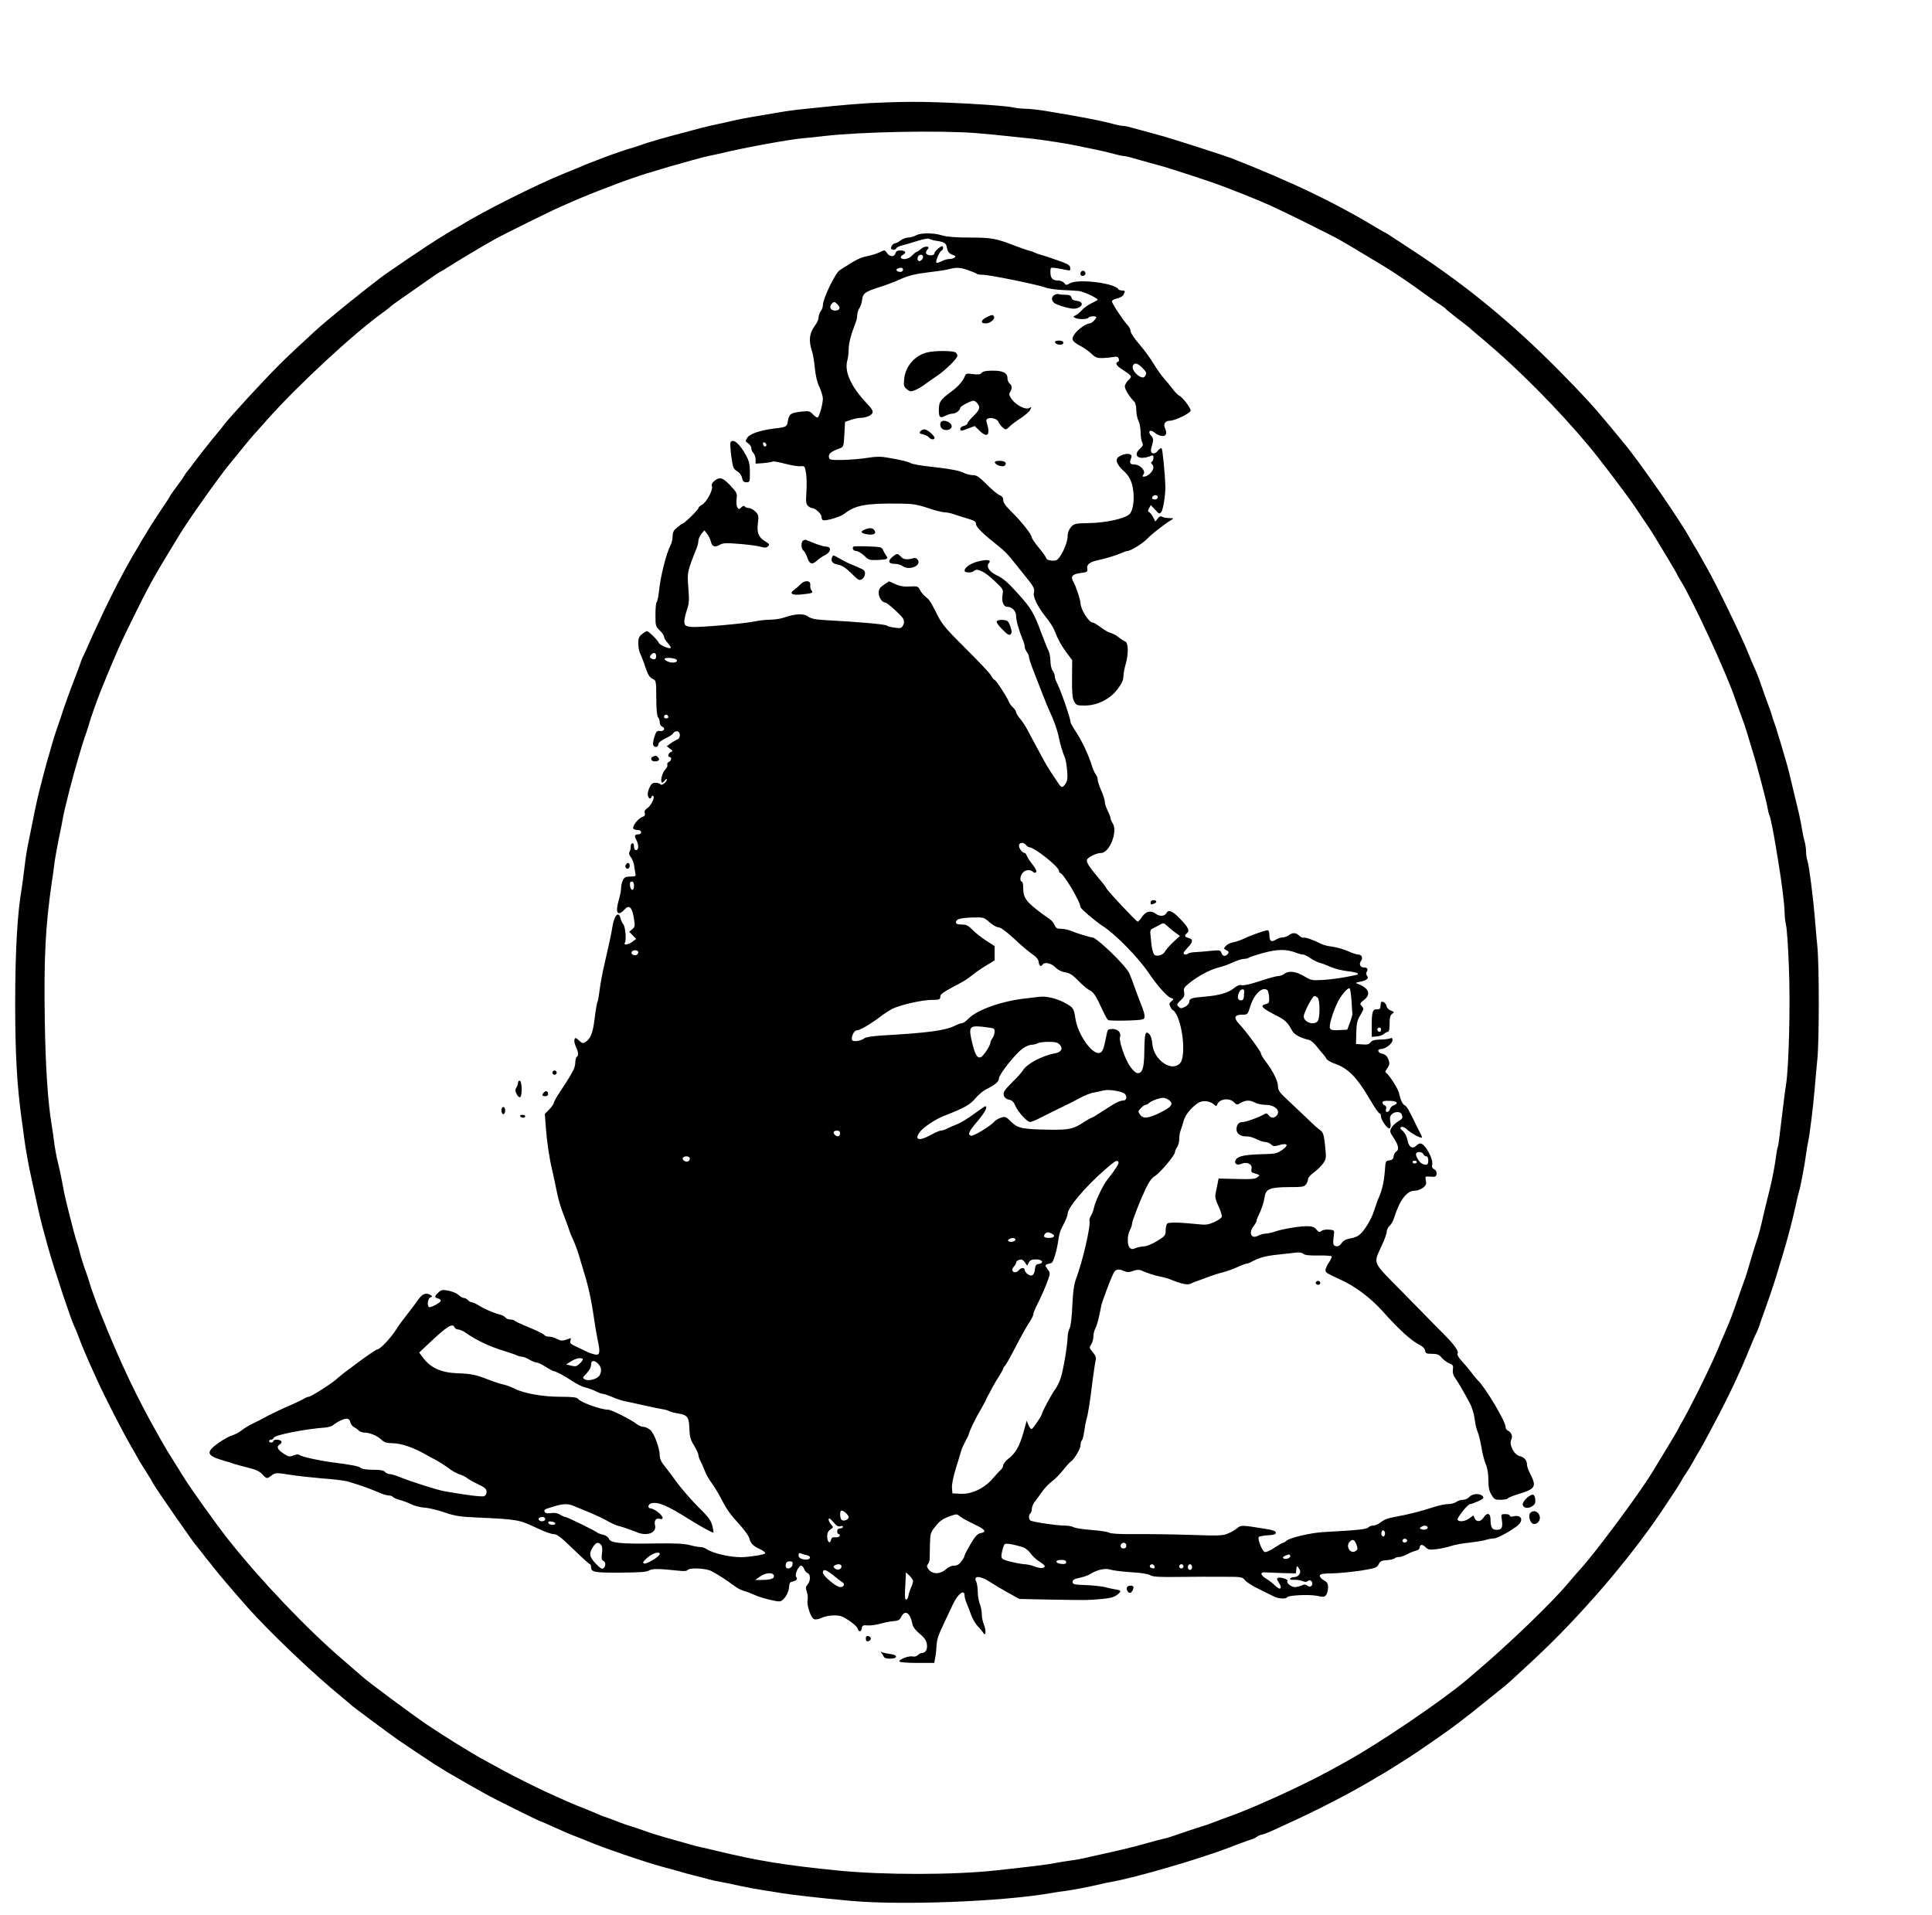 <?xml version="1.0" standalone="no"?>
<!DOCTYPE svg PUBLIC "-//W3C//DTD SVG 20010904//EN"
 "http://www.w3.org/TR/2001/REC-SVG-20010904/DTD/svg10.dtd">
<svg version="1.0" xmlns="http://www.w3.org/2000/svg"
 width="1350pt" height="1338pt" viewBox="0 0 1350 1338"
 preserveAspectRatio="xMidYMid meet">
<g transform="translate(0,1338) scale(0.1,-0.1)"
fill="#000000" stroke="none">
<path d="M6065 12659 c-77 -5 -187 -14 -245 -20 -58 -6 -145 -15 -195 -20 -49
-4 -144 -17 -210 -29 -66 -11 -142 -24 -170 -29 -27 -4 -70 -13 -95 -18 -25
-6 -81 -19 -125 -28 -44 -9 -102 -23 -130 -30 -27 -8 -79 -21 -115 -31 -114
-29 -267 -73 -300 -87 -14 -5 -38 -13 -55 -18 -33 -8 -158 -51 -217 -74 -21
-8 -57 -22 -80 -31 -24 -9 -56 -22 -73 -30 -16 -7 -70 -29 -120 -49 -203 -84
-547 -256 -720 -362 -11 -7 -29 -17 -40 -23 -11 -6 -32 -18 -47 -28 -14 -9
-48 -30 -75 -46 -60 -37 -346 -230 -393 -266 -176 -135 -366 -290 -454 -369
-107 -98 -206 -191 -251 -236 -115 -115 -345 -365 -389 -422 -11 -16 -31 -40
-42 -53 -38 -44 -148 -184 -174 -220 -13 -19 -30 -41 -37 -48 -7 -8 -18 -23
-25 -35 -6 -12 -31 -48 -55 -79 -23 -31 -43 -59 -43 -61 0 -3 -33 -54 -73
-113 -40 -60 -76 -116 -80 -124 -4 -8 -16 -28 -27 -45 -11 -16 -24 -39 -30
-50 -6 -11 -16 -29 -23 -40 -78 -127 -178 -320 -266 -510 -41 -87 -52 -112
-87 -192 -10 -21 -21 -47 -27 -57 -5 -11 -13 -31 -17 -45 -5 -14 -18 -51 -30
-81 -38 -97 -80 -213 -101 -280 -12 -36 -27 -81 -34 -100 -7 -19 -21 -62 -30
-95 -41 -141 -42 -142 -90 -330 -18 -70 -42 -186 -86 -410 -6 -33 -15 -94 -19
-135 -5 -41 -13 -102 -18 -135 -31 -179 -45 -429 -46 -795 0 -365 12 -578 45
-820 6 -41 15 -104 19 -140 9 -68 31 -193 49 -270 5 -25 17 -79 26 -120 26
-121 45 -201 62 -260 8 -30 22 -80 30 -110 42 -150 160 -505 182 -548 5 -9 16
-35 24 -57 26 -70 59 -148 83 -202 13 -29 36 -79 50 -110 58 -129 183 -372
245 -478 10 -16 27 -47 38 -67 11 -21 33 -57 48 -80 36 -56 51 -80 59 -97 18
-36 297 -438 313 -451 3 -3 19 -23 36 -45 16 -22 32 -42 35 -45 3 -3 21 -25
40 -50 37 -48 117 -142 239 -281 154 -173 461 -466 661 -629 30 -25 57 -47 60
-51 8 -9 281 -212 335 -249 125 -85 210 -141 258 -172 79 -49 90 -56 112 -68
11 -6 29 -16 40 -23 38 -23 130 -75 195 -111 73 -41 386 -196 395 -196 3 0 35
-14 72 -31 99 -45 123 -55 173 -74 25 -10 59 -23 75 -30 105 -45 394 -144 525
-180 36 -9 85 -23 110 -30 25 -8 72 -20 105 -29 33 -8 80 -20 105 -27 25 -7
65 -16 90 -20 25 -4 88 -17 140 -29 52 -11 124 -24 160 -29 36 -6 92 -14 125
-20 68 -11 274 -35 475 -53 355 -33 1064 -6 1405 54 33 6 76 12 95 14 40 5
173 30 240 46 25 6 65 15 90 19 172 31 598 155 820 239 30 12 73 28 95 36 22
8 49 18 60 21 11 3 29 12 40 20 11 7 25 13 32 13 7 0 43 14 80 31 38 17 88 40
113 52 175 79 403 196 555 285 44 26 87 52 97 57 46 27 200 124 255 162 35 24
93 64 130 90 92 62 208 151 327 248 54 44 113 91 130 105 33 26 55 46 210 190
323 300 663 695 892 1033 80 119 134 202 141 217 4 8 19 33 34 55 15 22 37 58
49 80 12 22 30 54 40 70 20 33 32 55 104 190 107 201 184 365 255 540 18 44
37 89 43 99 6 11 14 31 19 45 4 14 24 71 44 126 43 121 70 202 91 275 9 30 22
73 29 95 37 123 68 241 90 340 9 44 21 94 26 110 12 40 39 185 49 260 4 33 11
71 14 85 10 40 37 255 46 370 5 58 13 152 19 210 13 133 13 653 0 785 -5 55
-14 147 -18 205 -13 151 -40 360 -51 394 -6 16 -10 45 -10 65 0 20 -5 52 -10
71 -6 19 -15 62 -20 95 -5 33 -15 80 -21 105 -19 78 -37 153 -54 225 -15 67
-34 135 -60 220 -6 22 -20 67 -30 100 -9 33 -22 71 -27 85 -6 14 -14 39 -18
55 -5 17 -18 55 -30 85 -11 30 -30 82 -41 115 -11 33 -26 75 -34 93 -22 48
-40 90 -65 152 -45 112 -228 488 -282 580 -11 19 -31 55 -45 80 -13 25 -33 59
-44 75 -10 17 -23 39 -29 50 -64 120 -356 542 -468 675 -11 14 -55 66 -96 116
-112 135 -183 213 -345 377 -326 331 -651 599 -1021 841 -74 48 -146 96 -160
105 -14 10 -32 21 -40 25 -8 4 -24 12 -35 19 -312 189 -611 333 -1045 503 -44
17 -396 130 -470 151 -30 8 -77 21 -105 29 -27 7 -74 20 -104 28 -29 9 -62 16
-73 16 -11 0 -43 6 -71 14 -94 25 -226 50 -473 91 -51 8 -114 15 -140 15 -27
0 -68 5 -90 10 -67 15 -515 40 -699 38 -93 0 -233 -5 -310 -9z m755 -209 c74
-6 178 -16 230 -22 52 -5 129 -14 170 -18 84 -10 241 -34 310 -49 25 -6 81
-17 125 -26 44 -9 103 -23 131 -31 28 -8 58 -14 66 -14 9 0 40 -7 69 -16 30
-8 78 -22 107 -30 28 -8 76 -21 105 -29 59 -17 343 -110 378 -124 13 -5 42
-16 64 -24 59 -22 196 -77 230 -92 17 -7 53 -23 80 -35 75 -33 402 -195 470
-233 33 -18 116 -67 183 -108 68 -41 131 -78 140 -84 55 -33 208 -137 272
-185 41 -30 92 -66 112 -78 20 -13 38 -26 40 -30 2 -4 39 -34 82 -67 43 -33
84 -64 90 -71 6 -6 52 -45 101 -86 232 -195 511 -476 725 -732 80 -96 262
-336 320 -421 18 -27 52 -77 74 -110 23 -33 45 -68 51 -77 5 -9 47 -78 93
-153 45 -75 82 -138 82 -141 0 -2 11 -22 25 -44 82 -131 321 -647 380 -825 13
-38 34 -95 45 -125 12 -30 28 -77 36 -105 8 -27 19 -63 24 -80 35 -113 46
-154 77 -270 19 -71 39 -151 43 -177 5 -27 11 -52 15 -57 5 -9 29 -124 40
-196 3 -16 12 -70 20 -120 25 -149 45 -311 45 -362 0 -26 5 -66 10 -88 6 -22
15 -152 20 -290 11 -260 0 -693 -19 -817 -6 -34 -20 -146 -32 -248 -12 -102
-23 -189 -26 -193 -3 -5 -9 -36 -13 -70 -10 -72 -27 -161 -45 -232 -23 -91
-37 -150 -45 -185 -14 -65 -32 -135 -45 -170 -7 -19 -20 -62 -30 -95 -32 -110
-47 -160 -61 -195 -7 -19 -27 -75 -44 -125 -34 -98 -54 -151 -78 -205 -8 -19
-21 -50 -29 -67 -42 -105 -79 -185 -159 -348 -41 -82 -90 -177 -109 -210 -19
-33 -38 -67 -41 -75 -6 -12 -59 -102 -179 -298 -88 -146 -400 -565 -501 -675
-20 -21 -58 -66 -87 -100 -106 -128 -407 -419 -636 -613 -19 -16 -50 -43 -70
-60 -169 -144 -618 -449 -851 -577 -25 -13 -70 -38 -100 -55 -202 -111 -563
-275 -730 -332 -14 -5 -50 -18 -80 -30 -30 -12 -68 -25 -85 -30 -16 -5 -64
-20 -105 -34 -121 -42 -143 -49 -180 -57 -19 -4 -66 -17 -105 -28 -79 -23
-191 -50 -310 -76 -44 -9 -98 -22 -120 -27 -22 -5 -67 -14 -100 -18 -33 -4
-82 -13 -110 -18 -47 -10 -195 -28 -420 -52 -295 -32 -778 -32 -1095 -1 -381
38 -569 69 -865 141 -27 7 -68 16 -90 21 -22 4 -62 14 -90 23 -27 8 -77 22
-110 31 -117 33 -151 44 -210 65 -33 12 -73 25 -90 30 -16 4 -55 18 -85 30
-30 12 -66 25 -80 30 -24 7 -55 20 -115 46 -16 7 -55 22 -85 34 -52 21 -86 36
-218 96 -87 40 -240 117 -302 151 -30 17 -86 47 -125 68 -103 56 -285 169
-410 253 -110 75 -409 296 -455 338 -14 12 -75 65 -135 117 -247 211 -574 554
-798 837 -88 111 -278 377 -322 452 -5 9 -30 49 -55 88 -51 80 -50 79 -105
175 -157 276 -273 520 -407 855 -40 99 -73 192 -88 245 -5 17 -19 57 -31 90
-11 33 -25 76 -29 95 -4 19 -13 49 -18 65 -13 37 -35 120 -55 200 -8 33 -21
83 -27 110 -7 28 -16 70 -20 95 -8 46 -23 118 -43 200 -5 25 -14 72 -18 105
-4 33 -12 89 -18 125 -27 162 -43 406 -48 735 -7 430 5 656 48 953 7 42 15
104 19 137 4 33 18 107 29 165 12 58 26 125 30 150 8 44 17 82 48 205 33 129
97 349 116 395 5 14 13 39 18 55 11 45 56 170 88 250 112 274 127 307 232 520
94 191 128 252 222 408 40 65 77 126 82 135 60 103 298 438 370 523 16 19 55
66 85 104 30 37 60 73 66 79 5 6 50 56 99 111 211 239 607 605 809 750 22 16
47 35 55 43 7 7 46 35 85 62 39 27 109 76 156 109 47 34 94 66 105 71 11 6 32
18 47 28 54 35 265 162 328 196 77 43 403 204 475 235 28 12 64 28 80 35 37
17 176 73 230 93 22 8 56 21 75 29 52 20 181 64 215 74 17 5 62 18 100 30 39
12 84 25 100 29 17 5 66 19 110 31 44 13 98 26 120 31 22 4 58 12 80 17 147
37 482 98 575 106 25 2 90 8 145 15 254 30 806 41 1065 21z"/>
<path d="M6400 11735 c-14 -8 -38 -14 -53 -15 -16 0 -40 -9 -54 -20 -14 -11
-32 -20 -39 -20 -7 0 -18 -9 -23 -19 -8 -15 -7 -20 6 -25 10 -4 20 -1 25 8 4
8 23 17 41 21 17 4 65 18 106 31 44 14 79 20 85 15 6 -5 32 -12 58 -15 46 -7
60 -17 64 -44 5 -30 15 -43 41 -53 22 -8 24 -12 13 -19 -8 -6 -25 -10 -38 -10
-13 0 -37 -7 -53 -16 -17 -8 -33 -13 -36 -10 -8 8 21 78 34 83 14 5 18 33 6
33 -13 -1 -53 -37 -53 -48 0 -13 -20 -20 -42 -14 -21 5 -23 23 -6 40 23 23
-21 26 -46 3 -12 -11 -26 -21 -30 -21 -5 0 -19 -11 -32 -25 -23 -25 -67 -34
-79 -16 -3 6 4 15 15 21 27 14 17 30 -19 30 -20 0 -30 -6 -34 -20 -7 -27 -41
-26 -60 3 -14 21 -16 22 -48 5 -19 -9 -59 -22 -89 -28 -49 -9 -80 -25 -191
-97 -32 -20 -119 -199 -119 -246 0 -12 -7 -31 -15 -41 -8 -11 -15 -31 -15 -44
0 -13 -11 -38 -24 -55 -41 -55 -47 -105 -22 -182 8 -22 16 -76 20 -119 5 -52
16 -98 32 -131 13 -29 24 -65 24 -81 -1 -40 -25 -127 -37 -131 -5 -2 -20 8
-33 22 -21 23 -28 24 -79 19 -76 -9 -87 -17 -95 -63 -7 -44 -8 -45 -101 -56
-93 -12 -165 -36 -183 -63 -15 -24 -15 -26 6 -40 12 -8 22 -23 22 -34 0 -11 7
-26 15 -34 8 -9 15 -29 15 -45 l0 -29 55 4 c30 3 59 7 64 11 6 3 44 -4 85 -15
42 -11 90 -19 108 -18 31 3 32 2 40 -47 5 -27 6 -87 3 -131 -5 -67 -3 -85 10
-98 9 -9 22 -16 29 -16 22 0 66 -40 66 -60 0 -10 4 -21 9 -24 15 -10 124 22
151 44 76 60 150 74 390 71 87 -1 119 -6 194 -31 49 -17 102 -30 118 -30 15 0
45 -6 65 -14 21 -7 64 -21 96 -30 47 -14 57 -21 57 -39 1 -21 50 -69 168 -162
24 -19 58 -53 75 -75 18 -22 58 -72 90 -112 72 -88 79 -101 71 -132 -6 -26 26
-93 74 -155 34 -42 60 -82 68 -101 28 -71 45 -102 82 -154 l44 -59 -1 -128
c-1 -99 2 -136 14 -159 15 -28 19 -30 75 -30 88 0 179 46 231 117 27 36 39 62
39 86 0 19 7 56 15 83 21 70 20 153 -2 161 -10 4 -31 17 -46 30 -16 13 -41 26
-55 30 -15 3 -47 21 -71 40 -24 18 -49 33 -56 33 -26 0 -85 93 -85 137 -1 23
-34 124 -51 150 -20 34 -5 52 51 59 48 6 51 9 47 31 -5 28 19 47 73 58 48 10
129 34 167 51 17 8 35 14 41 14 22 0 109 54 137 84 28 31 124 106 170 133 18
11 17 12 -15 13 -19 0 -41 4 -49 9 -10 6 -20 3 -31 -12 l-17 -21 -16 31 c-9
17 -22 33 -28 35 -9 3 -9 9 0 26 l12 23 31 -33 c27 -30 31 -31 43 -15 13 18
29 118 28 177 -2 84 -19 259 -26 267 -5 4 -16 -3 -26 -16 -24 -32 -56 -22 -47
14 3 14 9 36 12 48 4 15 0 30 -10 40 -31 31 -10 52 23 23 9 -8 28 -18 43 -21
34 -9 46 14 29 52 -14 30 0 53 33 53 35 0 145 53 146 71 0 19 -59 97 -80 104
-8 3 -29 25 -47 48 -17 23 -45 57 -62 76 -17 19 -49 64 -71 101 -22 37 -67 98
-100 136 -33 38 -60 78 -60 90 0 11 -9 30 -21 42 -33 36 -109 151 -109 166 0
8 15 17 35 20 19 4 39 15 45 26 14 26 13 30 -9 30 -11 0 -22 4 -26 9 -26 43
-280 74 -338 42 -26 -15 -29 -15 -41 2 -7 9 -26 17 -43 17 -38 0 -53 16 -53
58 0 34 0 34 38 29 20 -3 52 -9 70 -13 31 -6 33 -5 30 16 -2 18 -19 27 -88 51
-47 17 -99 34 -116 38 -18 5 -37 12 -44 16 -7 4 -26 11 -44 15 -17 5 -56 18
-86 30 -140 54 -169 60 -321 60 -100 0 -161 5 -195 15 -62 19 -151 19 -184 0z
m50 -149 c0 -20 -26 -40 -35 -26 -10 16 2 40 20 40 8 0 15 -6 15 -14z m-140
-91 c0 -8 -9 -15 -19 -15 -24 0 -36 16 -19 23 24 10 38 7 38 -8z m458 -4 c29
-10 55 -21 59 -25 3 -3 21 -6 39 -6 49 0 385 -69 439 -89 16 -7 65 -14 110
-17 44 -2 98 -5 120 -7 32 -2 135 -49 135 -62 0 -2 -20 -13 -45 -25 -24 -12
-55 -34 -67 -49 -13 -15 -32 -30 -43 -35 -16 -6 -17 -9 -5 -16 20 -13 87 -13
95 0 7 11 55 14 55 3 0 -12 -33 -43 -46 -43 -23 0 -79 -39 -103 -71 -29 -39
-22 -54 40 -87 24 -12 58 -37 76 -54 28 -27 39 -31 80 -30 26 1 60 5 76 8 20
4 29 1 34 -12 4 -10 2 -19 -5 -22 -22 -7 -12 -27 26 -51 74 -49 75 -51 47 -77
-14 -13 -25 -33 -25 -45 0 -20 32 -72 67 -107 7 -7 13 -34 13 -60 1 -26 7 -58
15 -72 8 -14 14 -49 15 -78 0 -29 5 -62 11 -73 9 -17 6 -25 -15 -44 -56 -52
-6 -84 77 -50 13 5 17 2 17 -13 0 -12 -5 -24 -11 -28 -8 -4 -8 -9 0 -17 17
-17 13 -38 -11 -64 -24 -26 -70 -34 -48 -8 19 23 -22 69 -63 69 -33 1 -37 11
-22 48 13 33 -46 36 -89 5 -26 -19 -13 -53 37 -99 28 -25 45 -53 55 -85 24
-79 15 -188 -17 -217 -33 -30 -160 -58 -275 -61 -105 -2 -111 -4 -133 -29 -15
-18 -23 -40 -23 -64 0 -50 -52 -158 -80 -167 -26 -8 -70 1 -70 16 0 5 -22 37
-50 70 -27 33 -50 66 -50 73 0 20 -75 115 -141 179 -41 40 -59 65 -59 83 0 17
-8 27 -25 34 -14 5 -55 39 -90 75 -53 53 -71 65 -97 65 -18 0 -46 7 -62 15
-33 17 -97 29 -251 46 -55 6 -109 16 -120 22 -22 12 -68 23 -162 39 -48 9 -82
8 -140 -1 -43 -7 -121 -14 -173 -15 -91 -1 -95 0 -98 21 -3 23 16 38 73 59 30
11 30 12 35 98 l5 88 40 14 c22 7 52 14 67 14 37 0 77 17 84 34 6 15 -1 27
-49 78 -104 113 -148 214 -126 290 5 18 9 53 9 77 0 42 18 109 46 179 8 18 14
45 14 60 0 15 7 37 15 49 8 11 17 37 19 58 6 46 21 57 126 90 47 15 108 38
135 51 64 29 107 40 225 54 52 6 109 15 125 20 47 13 76 11 133 -9z m-914
-240 c22 -24 13 -41 -20 -41 -29 0 -42 24 -24 45 16 20 23 19 44 -4z m2127
-440 c31 -32 34 -38 19 -61 -19 -30 -98 38 -84 74 9 24 32 20 65 -13z m-2626
-539 c0 -18 -20 -15 -23 4 -3 10 1 15 10 12 7 -3 13 -10 13 -16z m2735 -367
c0 -8 -9 -15 -20 -15 -20 0 -26 11 -13 23 12 13 33 7 33 -8z"/>
<path d="M7368 11319 c-21 -12 -23 -35 -4 -54 7 -8 42 -21 77 -31 50 -13 70
-14 92 -5 39 15 33 45 -10 49 -21 2 -33 9 -36 23 -4 14 -14 19 -40 19 -20 0
-41 2 -49 5 -7 2 -21 0 -30 -6z"/>
<path d="M6893 11163 c-41 -21 -43 -43 -5 -43 31 0 68 32 57 49 -8 14 -13 13
-52 -6z"/>
<path d="M7372 10988 c7 -20 58 -23 58 -4 0 11 -10 16 -31 16 -20 0 -29 -4
-27 -12z"/>
<path d="M6481 10918 c-87 -20 -155 -97 -163 -187 -5 -46 -2 -54 19 -71 23
-18 28 -18 60 -5 19 8 51 27 71 43 21 15 55 40 77 54 56 36 145 123 145 141 0
8 -6 19 -12 24 -18 13 -143 14 -197 1z"/>
<path d="M6860 10775 c-10 -12 -24 -14 -61 -9 -42 6 -50 4 -56 -12 -13 -36
-48 -76 -98 -112 -73 -54 -84 -70 -85 -124 0 -55 8 -63 46 -43 16 8 39 15 51
15 22 0 53 24 53 41 0 10 73 49 93 49 8 0 22 -10 30 -23 18 -27 12 -42 -39
-92 -19 -19 -34 -39 -34 -44 0 -6 -11 -13 -25 -17 -14 -3 -25 -12 -25 -20 0
-18 5 -18 58 3 l43 16 34 -33 c56 -54 77 -30 50 57 -5 16 -3 25 9 29 24 9 66
-4 73 -24 7 -20 38 -52 51 -52 5 0 17 9 27 20 10 11 44 36 76 57 32 21 63 48
68 60 9 20 9 22 -7 12 -24 -15 -92 19 -123 62 -18 26 -20 35 -11 50 16 25 15
44 -3 59 -8 7 -15 22 -15 35 0 39 -30 55 -102 55 -46 0 -69 -4 -78 -15z"/>
<path d="M6577 10433 c-13 -13 -7 -42 11 -52 26 -14 62 -2 62 20 0 27 -54 51
-73 32z"/>
<path d="M6431 10366 c-10 -12 -6 -15 18 -21 16 -3 35 -13 42 -21 13 -16 39
-19 39 -4 0 17 -51 60 -70 60 -10 0 -23 -6 -29 -14z"/>
<path d="M6952 10148 c7 -20 56 -34 69 -21 18 18 1 33 -37 33 -24 0 -34 -4
-32 -12z"/>
<path d="M7557 11484 c-14 -14 -7 -35 11 -32 9 2 17 10 17 17 0 16 -18 25 -28
15z"/>
<path d="M5105 10290 c-4 -6 -1 -50 5 -98 11 -80 15 -89 40 -104 17 -10 31
-28 35 -47 5 -24 12 -31 31 -31 23 0 24 3 24 69 0 54 -5 78 -26 117 -43 81
-91 123 -109 94z"/>
<path d="M4992 10020 c-16 -13 -22 -26 -17 -39 8 -25 -39 -113 -71 -129 -13
-7 -24 -17 -24 -23 0 -11 -101 -109 -112 -109 -3 0 -20 -12 -37 -26 -24 -20
-31 -34 -31 -61 0 -19 -6 -47 -14 -61 -32 -64 -71 -218 -82 -329 -4 -35 -11
-66 -15 -69 -5 -3 -9 -42 -9 -88 0 -78 1 -84 30 -111 17 -16 30 -36 30 -44 0
-9 12 -29 26 -44 14 -16 24 -31 21 -34 -10 -10 -78 19 -84 36 -7 18 -71 81
-83 81 -4 0 -19 -9 -34 -21 -21 -17 -26 -29 -26 -65 0 -25 6 -57 14 -72 7 -15
24 -57 36 -95 17 -51 29 -70 49 -80 26 -12 26 -13 27 -135 0 -79 5 -127 12
-134 7 -7 12 -22 12 -35 0 -13 7 -26 15 -29 26 -11 18 -35 -11 -32 -24 3 -29
-2 -41 -40 -8 -23 -12 -49 -9 -57 8 -21 36 -18 36 3 0 12 17 26 49 42 28 13
52 29 55 36 3 8 15 14 26 14 26 0 28 -48 3 -57 -10 -4 -31 -16 -46 -27 l-28
-20 23 -18 c21 -15 21 -17 5 -23 -18 -8 -24 -35 -7 -35 16 0 11 -27 -6 -34 -9
-3 -14 -12 -11 -20 3 -8 -3 -22 -13 -31 -20 -18 -38 -81 -26 -92 3 -4 13 2 21
13 8 10 15 14 15 8 0 -18 -37 -47 -45 -35 -3 6 -19 11 -34 11 -21 0 -31 -7
-43 -34 -9 -19 -14 -43 -11 -55 6 -23 19 -28 26 -8 2 6 8 9 12 5 12 -11 -16
-68 -42 -85 -16 -11 -22 -22 -18 -34 5 -14 0 -22 -18 -28 -29 -11 -71 -66 -62
-81 3 -5 17 -10 31 -10 15 0 24 -6 24 -15 0 -8 -8 -15 -18 -15 -28 0 -32 -9
-16 -38 18 -36 18 -72 -1 -72 -9 0 -15 10 -15 26 0 16 -5 24 -12 21 -7 -2 -12
-12 -11 -23 1 -10 -3 -26 -8 -35 -6 -12 -3 -24 10 -40 10 -13 21 -42 23 -64 3
-22 7 -47 9 -55 3 -12 -5 -15 -36 -15 -32 0 -42 -5 -52 -25 -7 -14 -13 -38
-13 -55 0 -16 -7 -52 -15 -79 -28 -93 -11 -125 39 -71 32 35 53 16 65 -60 9
-55 8 -61 -11 -78 l-21 -18 24 -25 24 -25 -25 -19 c-28 -22 -66 -27 -54 -8 12
18 4 111 -10 128 -7 8 -16 27 -20 43 -13 53 -43 23 -56 -55 -10 -61 -23 -120
-57 -268 -14 -58 -28 -137 -33 -177 -5 -40 -11 -77 -15 -83 -4 -6 -13 -59 -20
-117 -13 -105 -28 -142 -68 -167 -12 -8 -22 -5 -41 13 -22 21 -26 22 -32 7 -3
-9 1 -31 10 -50 18 -39 20 -62 6 -71 -5 -3 -10 -21 -10 -38 0 -18 -7 -43 -15
-57 -8 -14 -18 -32 -22 -40 -4 -8 -31 -50 -60 -94 -29 -43 -53 -84 -53 -92 0
-7 -14 -28 -31 -45 l-32 -33 7 -95 c7 -95 25 -218 44 -296 6 -22 17 -78 27
-125 17 -86 27 -122 65 -220 12 -30 24 -64 27 -75 3 -11 16 -44 30 -73 13 -29
33 -83 43 -120 11 -37 27 -89 35 -117 30 -98 51 -201 66 -310 6 -44 18 -112
26 -152 19 -87 14 -106 -24 -97 -16 4 -39 12 -53 19 -14 7 -47 22 -73 35 -40
18 -47 25 -41 42 5 18 3 20 -12 13 -40 -16 -53 -16 -82 -1 -17 9 -42 16 -56
16 -14 0 -27 4 -30 9 -7 10 -58 35 -146 71 -30 12 -59 26 -64 31 -6 5 -20 9
-32 9 -12 0 -27 6 -33 14 -6 8 -22 16 -34 19 -44 11 -108 38 -147 62 -22 14
-46 25 -54 25 -7 0 -19 7 -26 15 -7 8 -19 15 -28 15 -9 0 -26 10 -38 21 -13
12 -44 25 -70 30 -42 8 -50 7 -71 -13 -28 -26 -29 -34 -3 -41 11 -3 20 -10 20
-16 0 -13 -75 -53 -84 -44 -13 14 -6 61 11 67 15 6 15 8 3 16 -31 20 -58 10
-87 -30 -15 -23 -50 -69 -77 -103 -27 -34 -64 -84 -81 -112 -39 -60 -111 -135
-130 -135 -14 0 -248 -172 -284 -207 -26 -26 -178 -123 -193 -123 -7 0 -22 -6
-33 -13 -11 -7 -45 -24 -75 -37 -61 -25 -186 -85 -210 -100 -8 -5 -39 -21 -69
-35 -30 -14 -67 -37 -83 -50 -16 -13 -46 -29 -66 -35 -20 -6 -64 -30 -97 -54
-92 -66 -83 -88 50 -126 17 -4 44 -13 60 -19 17 -5 62 -18 100 -27 50 -12 78
-25 97 -45 32 -34 32 -34 66 -9 26 19 30 20 127 5 55 -9 159 -20 230 -26 72
-5 148 -14 170 -20 77 -22 152 -48 210 -73 32 -15 68 -26 81 -26 12 0 26 -4
29 -10 3 -5 25 -15 48 -21 23 -6 60 -20 82 -31 22 -11 63 -21 90 -23 28 -1 91
-16 140 -33 77 -26 111 -31 230 -36 284 -13 293 -15 417 -74 48 -23 100 -42
116 -42 24 0 50 -20 138 -105 59 -58 112 -105 116 -105 4 0 8 -8 8 -19 0 -37
21 -41 205 -40 136 1 184 4 200 15 22 14 70 13 211 -2 33 -4 54 -2 58 5 12 18
127 13 166 -7 43 -22 113 -67 160 -103 19 -14 46 -29 60 -33 14 -4 34 -11 45
-15 11 -5 34 -14 50 -21 44 -18 132 -40 160 -40 29 0 67 56 69 103 1 23 7 33
21 35 29 5 41 20 29 32 -14 14 15 79 34 80 7 0 17 -11 21 -24 5 -13 17 -26 25
-29 21 -8 20 -55 -1 -79 -14 -16 -15 -24 -5 -51 6 -18 8 -44 5 -59 -7 -37 24
-126 47 -133 11 -3 33 1 51 10 17 9 55 17 84 17 44 1 61 -5 108 -36 30 -20 57
-45 60 -56 7 -27 25 -25 29 3 3 19 8 22 43 19 22 -1 63 5 90 13 28 8 68 16 90
17 32 3 42 8 53 31 25 51 62 28 77 -50 4 -21 21 -44 50 -68 31 -25 46 -46 51
-70 7 -37 -7 -65 -33 -65 -8 0 -21 -7 -29 -15 -9 -9 -25 -13 -37 -10 -27 7
-100 -22 -92 -35 4 -6 59 -10 124 -10 l119 0 7 38 c4 20 8 57 9 82 4 50 10 69
65 185 21 44 41 87 45 95 36 81 86 121 86 70 0 -11 6 -34 14 -52 8 -18 22 -55
32 -83 10 -27 30 -63 46 -78 15 -16 32 -36 37 -45 18 -32 24 12 7 53 -9 21
-16 55 -16 77 0 21 -6 54 -14 72 -7 18 -14 55 -14 83 0 27 -5 59 -10 70 -24
45 26 44 95 -1 28 -18 86 -53 128 -76 l78 -43 186 -4 c289 -5 291 -5 380 3 63
5 92 12 113 27 36 27 35 34 -4 40 -18 3 -53 10 -77 17 -25 6 -85 12 -135 14
-82 3 -91 5 -91 22 0 15 11 21 50 29 28 6 61 18 75 27 44 29 104 42 139 30 17
-6 82 -14 143 -18 70 -4 121 -12 135 -21 17 -11 60 -14 200 -12 98 1 238 2
311 1 129 0 133 -1 152 -25 11 -13 54 -41 97 -61 43 -21 90 -44 105 -52 29
-15 84 -19 92 -5 9 14 153 21 208 10 46 -10 53 -9 65 7 7 10 13 33 13 51 0 27
-6 37 -30 51 -17 9 -29 24 -28 32 3 12 21 15 90 16 47 1 136 10 197 19 102 17
112 20 124 44 10 21 20 27 57 29 25 2 49 7 55 13 5 5 18 9 30 9 11 0 36 8 55
18 19 11 47 22 63 26 15 3 27 13 27 21 0 24 19 26 41 4 18 -18 28 -20 78 -14
31 4 76 14 100 22 25 8 81 19 125 23 45 5 97 13 116 19 19 6 46 11 59 11 24 0
129 58 169 93 41 37 20 75 -34 61 -14 -4 -24 -2 -24 5 0 6 -14 11 -31 11 -31
0 -31 -1 -25 -39 8 -54 0 -71 -35 -71 -34 0 -43 16 -44 72 0 46 -24 52 -49 13
-20 -30 -50 -32 -62 -4 l-9 20 -27 -20 c-28 -22 -73 -28 -83 -11 -7 12 71 110
88 110 7 0 32 9 56 20 37 17 41 22 31 35 -18 22 -72 19 -93 -5 -9 -11 -29 -20
-44 -20 -16 0 -37 -7 -47 -15 -11 -8 -36 -15 -55 -15 -20 0 -58 -7 -86 -16
-116 -37 -192 -56 -285 -73 -55 -10 -78 -19 -109 -43 -13 -10 -34 -18 -46 -18
-12 0 -28 -6 -34 -13 -10 -13 -79 -20 -319 -33 -83 -5 -229 -39 -253 -60 -8
-8 -19 -14 -23 -14 -4 0 -31 -16 -61 -35 -29 -20 -59 -33 -68 -30 -19 8 -52
94 -41 105 5 5 34 10 64 12 41 2 55 7 55 18 0 11 -21 19 -80 28 -154 25 -165
26 -188 5 -12 -11 -41 -28 -65 -38 -39 -17 -61 -17 -275 -10 -127 4 -300 6
-384 5 -99 -1 -159 3 -173 10 -12 7 -68 15 -123 19 -56 4 -112 13 -124 19 -12
7 -43 12 -70 12 -52 0 -217 25 -233 35 -13 8 -13 42 0 50 5 3 10 18 10 32 0
14 10 38 23 53 12 16 36 47 52 71 17 23 47 54 67 69 21 15 55 50 77 78 22 28
45 53 51 57 25 16 70 90 70 116 0 15 4 30 9 33 5 4 12 30 16 59 4 28 11 68 16
87 13 44 25 122 43 270 8 63 18 127 21 142 6 21 1 35 -19 59 -25 29 -26 33
-11 55 8 13 15 37 15 55 0 17 6 43 14 57 8 15 19 52 25 82 7 30 14 66 17 80 7
30 60 172 82 218 16 34 35 39 77 20 20 -9 34 -9 62 1 24 9 42 10 57 4 41 -19
92 -35 131 -43 22 -4 51 -12 65 -17 84 -35 129 -44 151 -33 12 7 34 16 48 20
14 5 51 18 81 30 30 11 74 25 97 30 23 6 67 21 97 35 30 14 60 25 66 25 6 0
21 5 33 12 49 27 96 41 167 49 41 4 99 11 127 14 39 6 57 4 70 -6 11 -10 42
-13 104 -12 49 1 91 -2 94 -6 2 -5 -7 -25 -21 -46 -14 -21 -24 -45 -22 -53 3
-16 11 -21 103 -63 101 -45 208 -125 290 -215 126 -141 209 -215 269 -244 18
-9 32 -24 34 -38 3 -19 9 -22 48 -22 35 0 49 -5 67 -26 12 -15 36 -33 53 -40
27 -11 30 -17 26 -44 -3 -21 2 -40 15 -58 21 -29 60 -95 103 -177 16 -29 30
-77 34 -110 4 -33 13 -73 21 -90 7 -16 19 -64 26 -105 6 -41 20 -95 30 -119
12 -28 19 -68 19 -112 0 -51 5 -77 21 -103 19 -33 25 -36 64 -36 24 0 46 4 50
9 3 6 38 20 78 32 115 35 124 51 82 135 -14 27 -25 57 -25 67 0 32 -19 55 -51
62 -39 9 -77 82 -59 115 12 23 0 54 -25 64 -8 3 -15 15 -15 26 0 39 -144 279
-194 325 -6 6 -27 30 -45 55 -19 25 -50 61 -69 82 -19 20 -31 41 -28 47 12 18
-20 63 -98 141 -41 41 -81 81 -88 89 -7 8 -98 100 -201 205 -214 217 -202 190
-141 325 19 40 34 83 34 96 0 12 9 30 20 40 11 10 24 32 29 49 40 129 90 196
147 196 17 0 43 9 57 20 21 17 25 26 20 51 -6 30 -5 30 33 27 34 -3 39 0 42
19 2 14 -4 26 -16 32 -14 7 -18 17 -15 31 11 40 -50 150 -83 150 -7 0 -20 -7
-28 -16 -26 -26 -53 -9 -61 38 -4 24 -17 50 -32 64 -21 19 -23 25 -10 29 8 4
27 -5 43 -21 25 -23 81 -54 99 -54 3 0 1 8 -4 18 -5 9 -20 39 -33 65 -53 111
-69 138 -82 143 -15 6 -30 38 -41 87 -6 30 -68 126 -88 139 -9 6 -9 12 1 25
23 33 24 43 12 74 -9 21 -22 32 -41 36 -33 6 -39 33 -8 33 30 0 79 38 79 62 0
15 -4 18 -17 12 -10 -4 -41 -8 -70 -8 -38 -1 -56 -6 -66 -19 -10 -14 -23 -18
-57 -15 l-45 3 2 78 c1 64 6 86 28 123 25 42 26 47 10 64 -15 17 -14 19 15 42
53 41 35 85 -45 114 -16 6 -13 8 18 14 47 9 65 24 49 42 -7 8 -7 19 -2 28 11
19 4 30 -21 30 -25 0 -35 25 -19 45 16 20 5 45 -19 45 -11 0 -44 11 -73 24
-29 13 -78 27 -107 31 -30 3 -66 12 -80 20 -53 27 -110 47 -122 43 -7 -2 -21
4 -31 14 -22 22 -46 23 -72 3 -11 -8 -30 -15 -43 -15 -13 0 -35 -7 -48 -16
-31 -20 -45 -11 -45 32 0 21 -5 34 -12 34 -20 -1 -121 -36 -164 -58 -21 -10
-55 -22 -75 -26 -20 -3 -44 -15 -53 -25 -17 -18 -17 -20 4 -31 17 -9 19 -14 9
-26 -17 -20 -37 -17 -44 7 -7 20 -12 21 -74 15 -36 -4 -85 -8 -108 -9 -22 -1
-45 -5 -49 -9 -11 -11 -34 -10 -34 2 0 5 14 23 30 40 37 37 38 58 5 66 -28 7
-31 16 -11 34 21 16 9 41 -47 99 -55 57 -83 68 -97 40 -13 -22 -47 -24 -74 -4
-34 26 -69 18 -95 -20 -13 -19 -27 -35 -31 -35 -10 0 -213 217 -219 233 -2 7
-25 37 -51 67 -67 79 -91 116 -85 132 7 19 68 48 99 48 59 0 118 150 81 207
-8 12 -15 28 -15 36 0 7 -9 30 -20 52 -11 22 -20 49 -20 62 0 12 -11 48 -25
79 -14 31 -25 66 -25 77 0 11 -6 28 -14 36 -7 9 -21 41 -30 71 -24 74 -66 163
-110 230 -20 30 -36 59 -36 65 1 25 -72 234 -101 287 -5 10 -9 26 -9 35 0 10
-7 27 -15 37 -8 11 -15 41 -15 67 0 26 -7 60 -15 76 -8 15 -28 66 -46 113 -54
147 -73 179 -164 280 -73 81 -104 108 -150 130 -52 25 -75 60 -56 84 20 23 -4
29 -67 15 -56 -13 -101 -42 -102 -66 0 -17 52 -17 68 -1 20 20 75 -7 142 -72
61 -57 62 -59 55 -98 -7 -46 7 -82 33 -82 33 0 62 -29 62 -63 0 -32 19 -101
46 -165 8 -18 14 -41 14 -50 0 -10 7 -27 15 -38 8 -10 15 -26 15 -35 0 -9 13
-50 29 -90 16 -41 45 -116 65 -167 20 -51 40 -101 45 -110 33 -69 61 -147 70
-197 8 -42 28 -109 41 -136 5 -9 12 -48 16 -87 5 -58 3 -76 -10 -97 -22 -33
-30 -32 -55 8 -11 17 -33 50 -48 72 -15 22 -36 58 -48 80 -12 22 -41 76 -65
120 -23 44 -51 94 -60 112 -10 17 -29 46 -44 63 -14 17 -26 37 -26 44 0 7 -10
21 -21 32 -12 10 -25 29 -30 41 -13 34 -91 153 -100 153 -5 0 -15 13 -23 29
-9 16 -88 100 -176 187 -133 132 -166 170 -196 229 -53 105 -58 113 -87 135
-14 12 -32 33 -39 48 -13 25 -17 27 -70 24 -40 -3 -69 2 -101 16 l-45 20 -36
-24 c-29 -20 -36 -31 -36 -58 0 -30 24 -66 45 -66 14 0 117 -93 127 -115 7
-16 7 -29 -2 -45 -11 -20 -17 -22 -57 -16 -26 3 -51 10 -57 15 -10 9 -202 26
-431 38 -68 4 -97 10 -118 25 -32 23 -90 20 -168 -7 -23 -8 -65 -15 -95 -15
-29 0 -76 -5 -104 -11 -79 -17 -409 -46 -454 -39 -35 4 -41 9 -44 31 -2 15 6
51 16 82 17 48 19 69 12 157 -9 113 -9 112 59 283 6 15 11 38 11 50 1 12 10
33 21 47 l21 24 19 -24 c11 -14 22 -38 26 -53 7 -36 28 -44 62 -24 22 13 44
14 131 7 58 -4 125 -13 149 -19 36 -10 47 -9 58 2 12 12 9 17 -21 35 -46 27
-59 61 -50 129 6 47 4 56 -17 78 -13 13 -34 25 -46 25 -12 0 -25 5 -28 11 -5
7 -13 5 -25 -6 -17 -16 -19 -15 -29 2 -5 11 -7 37 -4 59 5 37 1 43 -44 92 -53
56 -75 62 -111 32z m-407 -1225 c0 -22 -14 -28 -34 -16 -12 8 -13 12 -1 26 16
20 35 14 35 -10z m145 -31 c0 -17 -42 -19 -71 -3 -29 15 -16 25 30 21 27 -3
41 -9 41 -18z m-60 -395 c0 -5 -7 -9 -15 -9 -15 0 -20 12 -9 23 8 8 24 -1 24
-14z m2500 -894 c7 -8 16 -15 21 -15 36 0 209 -137 209 -166 0 -7 4 -14 8 -14
21 0 142 -202 142 -238 0 -11 108 -103 157 -134 89 -57 249 -221 322 -330 58
-85 123 -159 151 -170 24 -9 24 -10 6 -24 -16 -12 -18 -18 -8 -39 6 -14 15
-25 20 -25 4 0 15 -15 24 -32 48 -97 62 -295 24 -337 -59 -65 -185 22 -194
135 -3 34 -11 59 -22 69 -27 25 -32 6 -34 -119 -1 -121 -14 -159 -51 -154 -11
2 -34 24 -51 50 -35 52 -77 178 -68 201 11 29 -14 57 -51 57 -30 0 -35 -4 -40
-27 -23 -120 -31 -138 -56 -141 -52 -6 -148 132 -164 238 -11 72 -14 77 -62
106 -60 35 -138 55 -188 49 -22 -3 -60 -7 -85 -10 -173 -17 -353 -80 -415
-145 -16 -17 -36 -30 -44 -30 -9 0 -29 -7 -46 -16 -68 -35 -186 -51 -520 -70
-58 -4 -106 -11 -115 -19 -23 -19 -80 -27 -86 -12 -8 22 14 67 32 67 22 0 94
42 164 95 30 23 71 49 90 58 59 27 201 59 267 60 52 0 63 3 63 18 0 24 7 29
157 109 18 10 48 31 67 46 18 16 61 46 95 66 l61 37 0 50 0 50 -57 37 c-32 20
-75 54 -96 75 -31 32 -44 39 -77 39 -29 0 -40 4 -40 15 0 23 29 31 115 34 79
2 81 1 120 -34 22 -19 50 -35 63 -35 14 0 54 -29 109 -80 47 -45 105 -93 127
-108 28 -19 42 -36 44 -55 3 -27 16 -35 27 -17 13 20 61 10 89 -19 18 -18 42
-31 69 -35 33 -6 52 -18 92 -59 27 -28 63 -59 80 -67 21 -10 39 -34 59 -75 52
-111 61 -127 71 -133 12 -7 211 -4 238 5 23 6 20 32 -13 113 -12 30 -31 82
-43 115 -11 33 -28 76 -36 94 -25 55 -228 251 -259 251 -15 0 -113 30 -150 46
-18 8 -48 14 -68 14 -27 0 -36 5 -44 24 -5 13 -19 32 -32 41 -163 115 -188
144 -188 217 0 26 -4 48 -10 48 -16 0 -12 42 7 62 18 21 53 24 71 6 8 -8 15
-9 22 -2 6 6 -3 25 -25 53 -19 23 -37 51 -40 62 -4 10 -10 19 -15 19 -16 0
-40 31 -40 51 0 23 32 26 50 4z m-2740 -286 c0 -38 -24 -35 -28 4 -2 19 1 27
12 27 11 0 16 -10 16 -31z m3734 -286 c17 -16 43 -36 56 -45 l25 -18 -46 -42
c-25 -24 -51 -53 -58 -66 -14 -26 -56 -39 -75 -23 -7 6 -16 37 -20 69 -3 31
-7 68 -8 81 -2 13 3 27 12 31 8 4 29 14 45 23 38 21 32 22 69 -10z m889 -179
c20 -8 44 -14 52 -14 8 0 31 -11 51 -25 21 -14 49 -28 63 -32 14 -3 49 -16 78
-29 29 -13 82 -26 118 -30 36 -4 68 -11 71 -15 3 -5 4 -9 2 -9 -2 -1 -37 -8
-78 -16 -41 -8 -113 -18 -160 -21 -83 -5 -88 -4 -138 26 -58 34 -107 40 -138
16 -10 -8 -29 -15 -42 -15 -13 0 -70 -16 -128 -35 -62 -21 -114 -33 -128 -29
-16 4 -32 -3 -54 -21 -38 -32 -104 -51 -203 -59 -92 -7 -109 -13 -109 -37 0
-10 -13 -25 -29 -34 -27 -13 -31 -13 -46 1 -14 14 -13 18 15 44 24 23 29 33
24 58 -5 25 -1 33 38 64 60 48 144 93 201 107 26 6 72 22 101 36 30 14 66 25
79 25 13 0 27 3 31 7 4 4 49 19 99 33 99 28 164 29 230 4z m-4593 2 c0 -8 -6
-16 -13 -19 -19 -7 -41 8 -33 22 10 16 46 14 46 -3z m4984 -341 c2 -44 5 -84
6 -90 1 -5 -7 -32 -17 -60 l-19 -50 -57 -3 c-46 -2 -58 0 -64 14 -7 18 17 102
50 173 24 53 77 115 88 104 4 -4 10 -44 13 -88z m-750 67 c-1 -7 -2 -23 -2
-37 -2 -18 -8 -25 -22 -25 -23 0 -27 28 -9 61 11 21 35 21 33 1z m161 10 c6
-4 11 -26 13 -49 2 -38 0 -43 -23 -49 -42 -10 -29 -27 58 -72 79 -40 92 -52
127 -116 15 -26 56 -48 118 -63 12 -3 37 -24 54 -47 18 -22 38 -47 45 -54 7
-8 17 -21 22 -31 6 -10 35 -26 65 -36 59 -20 114 -64 162 -130 32 -44 35 -48
94 -147 23 -38 45 -68 50 -68 6 0 10 -10 10 -22 0 -26 48 -91 61 -82 6 3 8 22
4 44 -5 28 -2 42 10 54 21 20 61 21 69 0 10 -26 7 -31 -26 -51 -18 -11 -39
-31 -46 -45 -12 -22 -11 -29 17 -70 33 -50 39 -82 17 -95 -8 -4 -16 -19 -18
-33 -2 -19 -10 -26 -30 -28 -25 -3 -27 -6 -31 -70 -5 -73 -20 -140 -41 -187
-8 -16 -22 -57 -33 -90 -19 -64 -69 -146 -106 -175 -12 -10 -41 -21 -64 -24
-29 -5 -47 -15 -58 -32 -11 -17 -24 -24 -38 -22 -23 3 -25 15 -16 83 4 28 2
30 -34 33 -21 2 -45 -2 -54 -10 -13 -10 -18 -9 -34 10 -13 17 -29 23 -61 24
-54 1 -176 -19 -230 -38 -22 -8 -52 -14 -67 -14 -14 -1 -37 -7 -51 -15 -47
-25 -67 20 -30 68 11 14 20 30 20 35 0 6 6 23 14 39 21 42 38 94 43 131 8 54
38 66 165 67 97 0 111 2 124 19 8 11 14 28 14 37 0 10 19 32 43 48 23 17 52
46 64 64 20 30 21 37 12 122 -9 81 -13 92 -37 110 -15 11 -50 42 -78 70 -28
27 -88 84 -132 125 -70 64 -82 80 -82 108 0 37 -33 105 -84 172 -19 25 -35 51
-35 59 -1 15 -106 158 -154 208 -39 41 -31 63 22 63 39 0 39 0 57 57 27 87 84
141 119 115z m353 -54 c15 -15 16 -132 2 -159 -21 -38 -100 -15 -100 29 0 26
61 142 74 142 7 0 17 -5 24 -12z m-2265 -215 c12 -7 7 -47 -8 -67 -8 -11 -15
-26 -15 -33 0 -20 -49 -93 -66 -100 -26 -10 -41 18 -62 105 -25 108 -19 117
77 107 36 -4 69 -9 74 -12z m463 -114 c24 -27 9 -52 -37 -60 -88 -16 -195 -73
-222 -119 -9 -14 -38 -48 -67 -75 -28 -28 -56 -58 -61 -68 -15 -27 -2 -54 31
-61 22 -4 33 -15 45 -43 18 -43 82 -113 103 -113 8 0 40 13 71 29 31 16 94 47
141 70 47 22 110 54 140 71 30 16 71 32 90 35 19 3 50 10 69 15 36 10 125 -4
149 -22 20 -17 15 -48 -8 -48 -26 0 -55 -15 -145 -74 -38 -25 -72 -46 -77 -46
-4 0 -26 -13 -50 -28 -77 -51 -103 -57 -236 -56 -197 3 -229 9 -276 55 -37 37
-41 39 -72 29 -18 -6 -38 -18 -46 -27 -24 -30 -148 -105 -163 -99 -25 9 -17
28 45 101 51 60 75 105 54 105 -3 0 -39 -25 -80 -55 -41 -30 -93 -62 -117 -71
-23 -9 -54 -22 -69 -30 -14 -8 -34 -14 -43 -14 -9 0 -40 -13 -70 -30 -81 -45
-118 -37 -80 17 23 33 104 88 165 113 155 61 188 80 228 128 20 23 52 50 72
60 64 32 90 54 90 76 0 28 119 178 167 210 21 15 49 26 63 26 14 0 32 5 40 10
8 5 42 10 76 10 49 0 65 -4 80 -21z m764 -387 c32 -26 17 -47 -64 -87 -84 -41
-119 -44 -140 -13 -15 20 -14 24 6 45 12 13 27 23 33 23 6 0 16 5 23 12 15 15
69 35 98 37 12 0 32 -7 44 -17z m451 -13 c21 -21 23 -21 49 -5 34 20 67 20
100 1 14 -8 45 -14 70 -15 71 0 113 -43 78 -78 -17 -17 -39 -15 -54 6 -11 14
-16 15 -33 5 -32 -20 -124 -53 -146 -53 -29 0 -45 -19 -45 -52 0 -31 33 -52
78 -49 13 0 41 -8 62 -19 22 -11 49 -20 61 -20 12 0 31 -7 41 -17 15 -14 24
-14 55 -5 59 18 71 1 24 -32 -37 -26 -49 -29 -143 -31 -117 -3 -166 -13 -182
-37 -17 -27 6 -45 39 -30 37 17 78 -3 70 -35 -4 -16 -1 -25 10 -28 53 -17 52
-15 30 -32 -16 -12 -45 -14 -145 -11 l-125 3 -8 -40 c-4 -22 -11 -53 -14 -69
-4 -19 3 -46 22 -86 15 -32 25 -65 22 -73 -3 -9 -27 -25 -54 -37 -38 -17 -59
-20 -103 -15 -134 14 -213 16 -224 5 -6 -6 -11 -28 -11 -48 0 -34 -4 -39 -60
-74 -35 -21 -73 -37 -92 -37 -18 -1 -43 -6 -57 -12 -20 -9 -29 -9 -41 1 -19
16 -20 86 0 124 8 15 15 35 15 44 0 20 54 158 96 247 22 47 43 75 62 86 35 20
142 146 142 168 0 9 7 25 15 35 8 11 15 37 15 57 0 21 4 48 10 61 5 13 14 41
20 64 10 42 56 98 103 128 32 19 80 14 109 -11 16 -14 18 -14 24 1 15 38 84
46 115 15z m1139 -5 c0 -6 -9 -14 -21 -17 -11 -3 -23 -15 -26 -26 -3 -12 -12
-21 -20 -21 -10 0 -12 6 -8 20 4 13 1 22 -9 26 -9 3 -16 12 -16 20 0 10 13 13
50 12 30 -1 50 -7 50 -14z m-3890 -214 c0 -23 -22 -27 -39 -7 -13 16 -5 27 21
27 11 0 18 -7 18 -20z m4076 -145 c4 -8 12 -15 20 -15 9 0 14 -11 14 -30 0
-30 -9 -35 -43 -22 -20 9 -50 60 -41 73 9 15 44 10 50 -6z m-5126 -29 c0 -19
-14 -28 -34 -20 -25 10 -19 34 9 34 15 0 25 -6 25 -14z m2995 -26 c6 -10 -19
-49 -81 -128 -29 -37 -82 -150 -90 -192 -4 -19 -14 -45 -22 -57 -8 -13 -12
-29 -9 -36 10 -28 -49 -284 -92 -397 -16 -41 -23 -89 -28 -190 -3 -82 -11
-146 -19 -162 -8 -15 -14 -42 -14 -60 0 -50 -29 -227 -47 -283 -8 -27 -26 -63
-38 -80 -25 -32 -95 -163 -95 -176 0 -10 -58 -97 -70 -104 -5 -3 -15 8 -23 26
l-13 32 -23 -84 c-29 -98 -55 -144 -105 -182 -20 -16 -36 -36 -36 -45 0 -10
-8 -24 -17 -33 -10 -8 -35 -36 -57 -61 -56 -67 -147 -110 -223 -106 l-58 3 -3
38 c-2 23 9 79 28 140 18 56 34 111 37 122 3 11 16 40 29 64 13 24 24 47 24
51 0 13 48 113 80 165 16 28 32 57 36 65 3 8 10 24 16 35 6 10 21 37 32 60 12
22 34 59 49 82 15 24 27 46 27 50 0 3 6 14 14 22 8 9 42 70 76 136 34 66 75
139 91 163 16 24 29 49 29 57 0 8 9 31 19 52 35 69 70 148 85 193 15 43 15 46
-5 73 -21 29 -22 28 28 42 13 4 38 86 48 160 4 28 12 61 19 75 7 14 20 40 29
58 9 19 17 41 17 50 0 43 120 185 254 303 82 71 90 76 101 59z m2085 0 c0 -5
-7 -10 -15 -10 -8 0 -15 5 -15 10 0 6 7 10 15 10 8 0 15 -4 15 -10z m-2549
-501 c26 -13 15 -29 -20 -29 -34 0 -44 9 -30 27 14 16 24 16 50 2z m-256 -38
c7 -12 -31 -25 -46 -15 -8 4 -7 9 2 15 18 11 36 11 44 0z m67 -163 l15 -22 12
22 c9 17 21 22 51 22 44 0 58 -26 18 -32 -18 -2 -24 -11 -26 -35 -4 -43 -22
-57 -50 -37 -12 8 -22 22 -22 30 0 18 -24 18 -40 -1 -7 -8 -18 -15 -26 -15
-22 0 -27 20 -10 39 9 10 16 22 16 28 0 11 16 21 36 22 6 1 18 -9 26 -21z
m-3986 -453 c4 -8 15 -15 26 -15 11 0 34 -10 51 -22 71 -51 170 -98 267 -127
41 -13 83 -27 92 -32 10 -5 26 -9 35 -9 10 0 33 -9 51 -20 18 -11 40 -20 49
-20 9 0 38 -13 65 -30 26 -16 51 -30 54 -30 14 0 83 -36 134 -71 30 -20 71
-40 90 -44 19 -4 52 -16 72 -26 21 -11 44 -19 52 -19 8 0 36 -10 63 -21 26
-12 66 -25 88 -30 22 -4 83 -17 135 -29 52 -12 111 -24 130 -27 19 -3 40 -9
45 -13 6 -4 30 -11 55 -15 74 -12 84 -24 87 -106 2 -59 8 -80 33 -120 16 -27
30 -56 30 -65 0 -9 6 -28 14 -42 8 -15 22 -47 32 -72 9 -25 31 -62 47 -83 16
-22 45 -68 64 -105 42 -82 63 -111 136 -191 31 -35 60 -75 63 -90 9 -36 28
-55 75 -76 22 -10 38 -23 36 -29 -3 -9 -111 -26 -167 -27 -82 0 -199 27 -245
58 -11 7 -29 13 -42 13 -12 0 -46 6 -75 14 -39 10 -105 13 -238 11 -245 -4
-312 3 -325 32 -5 13 -22 25 -40 29 -16 3 -35 10 -40 14 -18 15 -213 110 -224
110 -7 0 -23 7 -37 16 -17 11 -37 15 -64 11 -28 -3 -40 -1 -44 9 -6 16 -5 17
69 39 63 19 95 19 137 1 18 -8 69 -29 113 -47 44 -18 100 -45 125 -60 25 -14
57 -28 70 -31 29 -7 81 -25 128 -44 73 -31 142 -5 129 48 -8 32 6 52 32 45 33
-8 26 18 -12 47 -19 15 -41 26 -50 26 -23 0 -21 27 2 35 46 14 115 -15 266
-111 75 -47 165 -97 170 -93 2 2 -2 24 -8 49 -10 37 -28 62 -98 130 -47 47
-116 126 -152 175 -36 50 -77 104 -91 121 -16 19 -26 44 -26 63 0 50 -38 154
-66 179 -14 12 -36 22 -48 22 -13 0 -35 9 -49 21 -42 32 -175 99 -199 99 -52
0 -195 53 -211 77 -6 9 -41 13 -121 13 -123 0 -254 23 -321 57 -22 11 -56 24
-75 28 -19 4 -64 18 -100 32 -94 37 -125 44 -221 47 -121 5 -194 39 -250 118
l-20 27 71 67 c123 116 164 142 176 109z m896 -221 c3 -3 -5 -17 -19 -30 -22
-22 -30 -24 -61 -17 l-36 9 35 22 c33 21 69 28 81 16z m108 -34 c22 -22 26
-51 10 -80 -14 -25 -76 -43 -102 -29 -19 10 -19 12 11 43 19 20 31 42 31 59 0
33 21 36 50 7z m-1732 -408 c2 -12 13 -27 25 -34 12 -6 28 -17 35 -25 7 -7 24
-13 36 -13 38 0 89 -21 119 -48 23 -22 38 -26 87 -27 54 -1 142 -31 220 -76 8
-5 40 -22 70 -38 30 -16 72 -43 93 -59 21 -17 55 -36 75 -43 20 -6 44 -18 53
-25 9 -8 43 -28 77 -44 51 -24 62 -34 62 -54 0 -15 -7 -27 -19 -31 -17 -5
-124 8 -276 35 -51 9 -233 67 -317 101 -26 10 -55 19 -66 19 -11 0 -25 7 -32
15 -9 11 -33 15 -84 15 -41 0 -77 5 -84 12 -12 12 -64 23 -187 38 -96 12 -225
40 -242 53 -8 6 -24 5 -43 -3 -27 -11 -34 -10 -70 14 -43 28 -50 49 -24 64 9
5 14 14 10 21 -9 14 -56 15 -56 1 0 -5 -7 -10 -15 -10 -8 0 -15 5 -15 10 0 6
6 10 14 10 8 0 16 6 19 14 7 19 220 61 360 71 20 2 44 8 52 15 31 26 81 49
100 47 12 -1 21 -11 23 -25z m3482 -663 c0 -20 -41 -33 -52 -16 -9 15 -10 51
-2 60 10 10 53 -26 54 -44z m781 3 c13 -11 57 -34 96 -53 78 -36 90 -53 45
-62 -22 -4 -38 -22 -70 -76 -23 -39 -42 -75 -42 -81 0 -6 -10 -24 -22 -40 -16
-22 -30 -30 -52 -30 -18 0 -40 -10 -56 -25 -37 -35 -92 -37 -119 -4 -15 19
-17 27 -8 38 7 8 12 24 13 35 0 12 1 58 2 103 2 75 4 85 35 123 32 42 56 59
112 78 42 14 40 14 66 -6z m-2901 -17 c0 -16 -35 -21 -44 -6 -8 12 4 21 26 21
10 0 18 -7 18 -15z m2017 -25 c18 -22 31 -29 44 -25 11 4 19 2 19 -4 0 -6 -9
-11 -20 -11 -13 0 -20 -7 -20 -20 0 -11 5 -20 11 -20 6 0 9 -6 6 -12 -2 -7
-15 -12 -29 -10 -19 2 -27 -2 -31 -18 -8 -32 -27 -14 -27 24 0 24 7 38 23 49
21 14 21 15 5 34 -17 19 -24 43 -12 43 3 0 17 -14 31 -30z m-1947 -5 c0 -15
-43 -12 -48 3 -3 10 4 13 22 10 15 -2 26 -7 26 -13z m6095 -25 c8 -13 -20 -24
-42 -16 -15 6 -15 8 -3 16 20 13 37 12 45 0z m-299 -56 c-5 -13 -10 -14 -18
-6 -6 6 -8 18 -4 28 5 13 10 14 18 6 6 -6 8 -18 4 -28z m157 -39 c1 -5 -6 -11
-15 -13 -11 -2 -18 3 -18 13 0 17 30 18 33 0z m-355 -27 c10 -28 10 -35 -4
-45 -37 -27 -75 32 -42 65 20 20 33 14 46 -20z m-5278 -3 c8 -10 11 -31 6 -61
-4 -34 -2 -46 9 -50 18 -7 20 -38 2 -52 -9 -8 -22 -1 -48 26 -50 50 -55 74
-29 117 23 38 40 44 60 20z m2941 -14 c23 -7 45 -24 60 -45 12 -18 40 -44 61
-57 21 -13 38 -27 38 -32 0 -17 -32 -18 -70 -3 -22 9 -55 16 -73 16 -17 1 -61
9 -97 18 -70 19 -70 19 -54 87 4 17 11 33 16 36 10 6 59 -2 119 -20z m729 9
c0 -13 -7 -20 -20 -20 -19 0 -27 20 -13 33 13 14 33 6 33 -13z m-3260 -59 c0
-17 -92 -72 -109 -66 -13 5 -8 13 23 41 37 32 86 46 86 25z m1028 -8 c12 -3
22 -9 22 -14 0 -15 -20 -21 -50 -14 -21 5 -30 13 -30 27 0 15 4 18 18 13 9 -4
27 -10 40 -12z m3377 -2 c8 -15 -28 -31 -45 -21 -13 8 -3 16 37 29 1 1 4 -3 8
-8z m-1565 -47 c0 -11 -8 -14 -32 -12 -46 4 -49 28 -4 28 26 0 36 -4 36 -16z
m-1912 -16 c-4 -30 -48 -39 -48 -10 0 24 8 32 32 32 14 0 19 -6 16 -22z m342
-13 c0 -21 -27 -30 -46 -15 -12 11 -12 15 -2 21 21 14 48 10 48 -6z m2185 4
c10 -15 -1 -23 -20 -15 -9 3 -13 10 -10 16 8 13 22 13 30 -1z m205 -4 c0 -8
-7 -15 -15 -15 -8 0 -15 7 -15 15 0 8 7 15 15 15 8 0 15 -7 15 -15z m60 -5 c0
-11 -7 -20 -15 -20 -8 0 -15 9 -15 20 0 11 7 20 15 20 8 0 15 -9 15 -20z m750
-50 c-6 -11 -21 -20 -35 -20 -13 0 -27 -5 -30 -10 -4 -7 6 -10 27 -9 18 1 45
-3 59 -9 18 -7 30 -7 37 0 12 12 32 2 32 -17 0 -21 -19 -28 -36 -14 -11 9 -20
9 -40 0 -14 -6 -35 -11 -48 -11 -24 0 -61 32 -50 43 10 9 -47 29 -64 22 -12
-4 -12 -9 2 -30 31 -47 12 -62 -27 -22 -12 13 -39 34 -60 46 -41 25 -44 47 -6
44 13 -1 67 -3 119 -5 l95 -2 3 28 c3 28 4 28 18 7 11 -16 12 -26 4 -41z
m-3258 -7 c25 -21 54 -43 64 -49 21 -12 11 -34 -15 -34 -27 0 -121 78 -121
101 0 28 20 23 72 -18z m-414 -4 c4 -19 -24 -29 -87 -29 l-44 0 34 24 c39 28
92 31 97 5z m972 -37 c0 -8 -6 -28 -14 -45 -8 -18 -16 -43 -18 -56 -2 -14 -8
-26 -15 -28 -9 -3 -11 14 -9 64 2 37 4 81 5 97 l1 29 25 -23 c14 -13 25 -30
25 -38z"/>
<path d="M6043 9680 c-35 -14 -28 -27 19 -34 44 -7 66 7 46 31 -12 15 -33 16
-65 3z"/>
<path d="M5613 9603 c-17 -6 -16 -60 1 -70 7 -4 19 -25 26 -46 16 -49 34 -56
68 -25 15 14 41 32 57 39 40 19 48 59 10 59 -14 0 -53 11 -87 25 -34 14 -62
25 -62 24 -1 0 -7 -3 -13 -6z"/>
<path d="M5964 9561 c-12 -12 -1 -31 18 -31 12 0 37 -15 56 -32 31 -31 38 -33
94 -31 69 3 77 7 60 31 -7 9 -16 27 -22 39 -8 20 -17 22 -105 25 -53 2 -99 1
-101 -1z"/>
<path d="M6234 9487 c-33 -29 -25 -47 20 -47 18 0 41 -7 52 -15 45 -34 135 1
107 43 -6 9 -17 15 -25 13 -46 -14 -74 -12 -92 8 -24 26 -29 26 -62 -2z"/>
<path d="M5814 9485 c-11 -27 4 -44 43 -51 27 -5 53 -22 92 -60 50 -50 56 -53
75 -40 24 16 28 55 6 66 -19 10 -81 37 -100 44 -8 4 -35 17 -59 31 -52 29 -50
29 -57 10z"/>
<path d="M5594 9298 c-12 -13 -32 -30 -44 -39 -38 -25 -17 -40 48 -33 79 8 87
11 72 29 -6 7 -10 24 -8 37 4 33 -39 36 -68 6z"/>
<path d="M6965 9039 c-5 -6 11 -30 39 -57 36 -37 48 -44 58 -34 10 10 9 21 -2
55 -14 38 -18 42 -52 45 -20 2 -39 -2 -43 -9z"/>
<path d="M4563 8093 c-22 -8 -14 -33 10 -33 30 0 40 10 26 27 -12 14 -16 15
-36 6z"/>
<path d="M4377 7343 c-13 -12 -7 -33 8 -33 8 0 15 9 15 20 0 20 -11 26 -23 13z"/>
<path d="M8040 7075 c0 -17 2 -18 24 -9 23 9 20 24 -4 24 -11 0 -20 -7 -20
-15z"/>
<path d="M9649 6373 c-1 -4 -2 -17 -3 -28 -1 -14 -7 -19 -23 -18 -31 4 -38
-18 -38 -112 l0 -80 35 3 c19 1 41 9 50 17 9 8 22 15 28 15 8 0 12 20 12 56 0
43 4 60 18 70 16 11 15 13 -10 23 -16 6 -28 19 -30 33 -3 21 -36 39 -39 21z
m1 -188 c0 -8 -4 -15 -9 -15 -13 0 -22 16 -14 24 11 11 23 6 23 -9z"/>
<path d="M3860 5885 c0 -8 7 -15 15 -15 8 0 15 7 15 15 0 8 -7 15 -15 15 -8 0
-15 -7 -15 -15z"/>
<path d="M3620 5816 c0 -9 -5 -25 -12 -36 -10 -15 -9 -24 2 -45 7 -14 18 -24
24 -22 16 5 14 109 -1 115 -7 2 -13 -4 -13 -12z"/>
<path d="M3802 5748 c-18 -18 -14 -28 8 -28 11 0 20 6 20 14 0 21 -15 27 -28
14z"/>
<path d="M3506 5635 c-7 -19 3 -47 15 -39 5 3 9 14 9 24 0 24 -16 34 -24 15z"/>
<path d="M3635 5580 c3 -5 13 -10 21 -10 8 0 14 5 14 10 0 6 -9 10 -21 10 -11
0 -17 -4 -14 -10z"/>
<path d="M9195 4421 c-7 -12 12 -24 25 -16 11 7 4 25 -10 25 -5 0 -11 -4 -15
-9z"/>
<path d="M10671 2915 c-17 -15 -31 -35 -31 -45 0 -27 36 -35 66 -15 20 13 24
23 22 47 -4 41 -19 44 -57 13z"/>
<path d="M10692 2807 c-15 -18 0 -71 22 -75 23 -5 46 16 46 42 0 40 -44 62
-68 33z"/>
<path d="M7876 2291 c-9 -14 4 -41 19 -41 12 0 25 21 25 41 0 12 -37 12 -44 0z"/>
<path d="M6050 1930 c0 -15 5 -20 18 -18 9 2 17 10 17 18 0 8 -8 16 -17 18
-13 2 -18 -3 -18 -18z"/>
<path d="M6156 1833 c6 -4 13 -16 17 -25 5 -13 17 -18 47 -18 53 0 56 26 3 32
-21 3 -47 8 -58 12 -11 5 -15 4 -9 -1z"/>
</g>
</svg>
